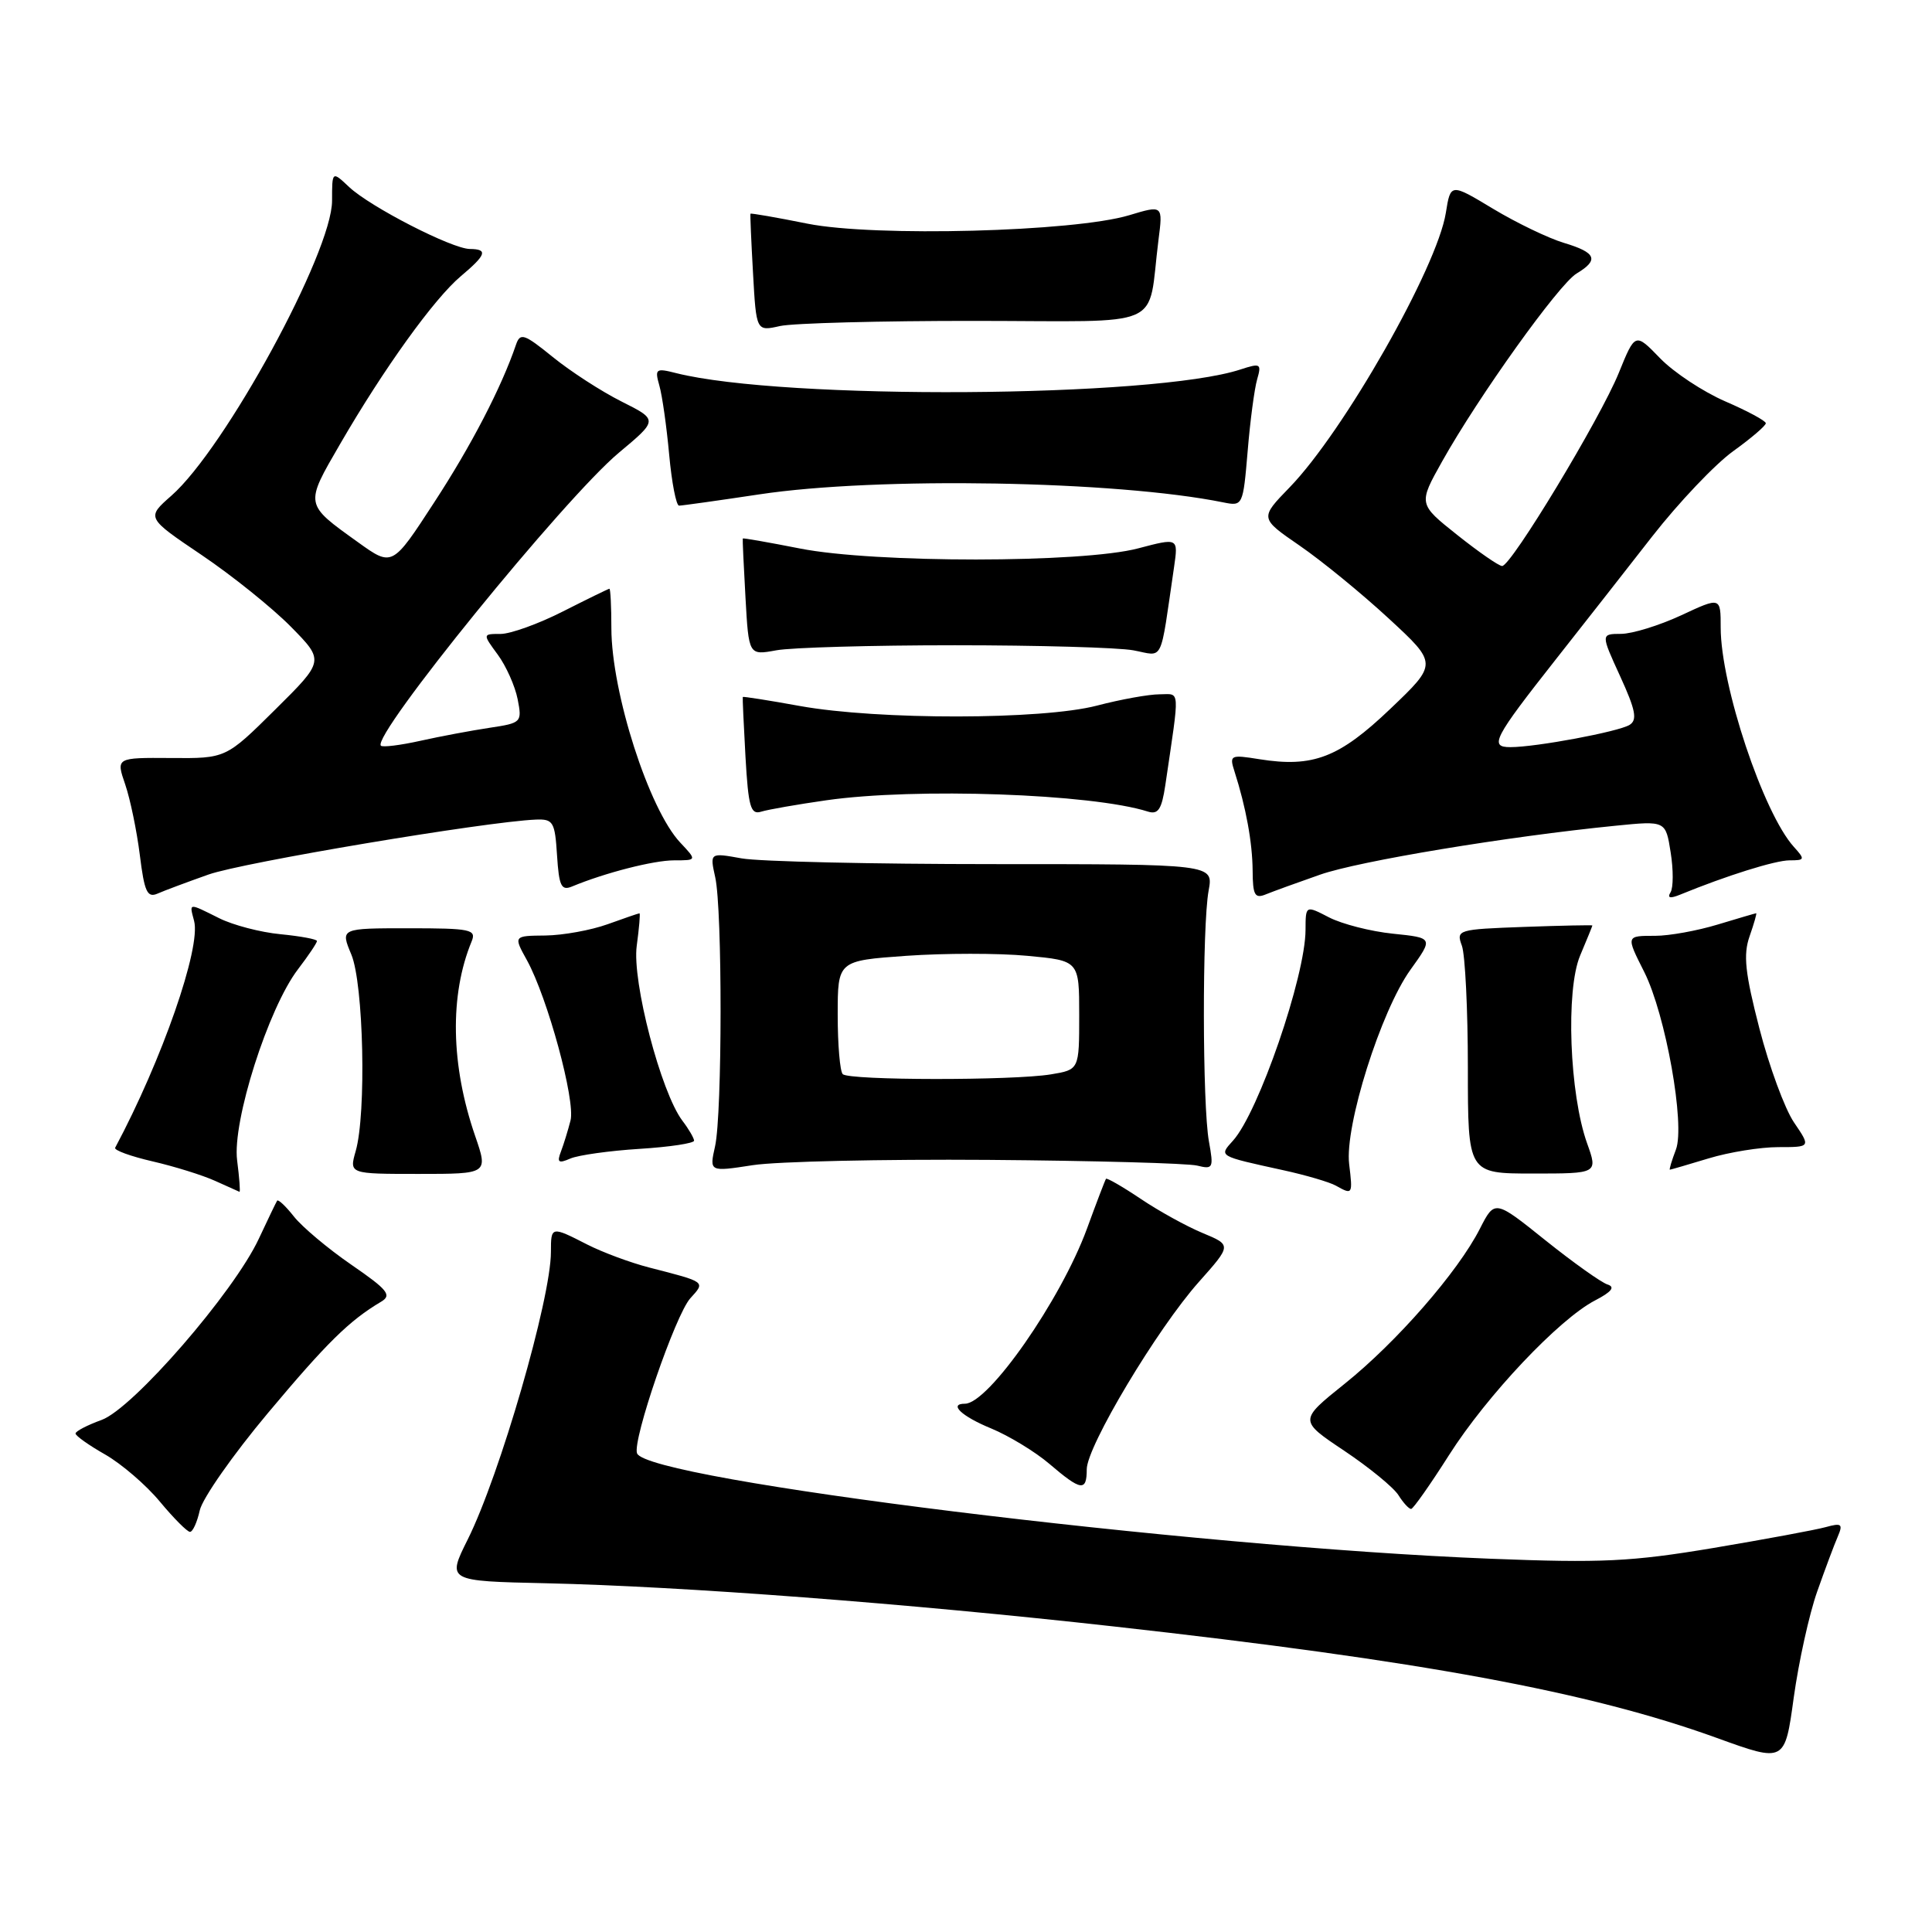 <?xml version="1.0" encoding="UTF-8" standalone="no"?>
<!DOCTYPE svg PUBLIC "-//W3C//DTD SVG 1.1//EN" "http://www.w3.org/Graphics/SVG/1.1/DTD/svg11.dtd" >
<svg xmlns="http://www.w3.org/2000/svg" xmlns:xlink="http://www.w3.org/1999/xlink" version="1.1" viewBox="0 0 256 256">
 <g >
 <path fill="currentColor"
d=" M 240.78 210.91 C 241.83 207.93 243.06 204.64 243.52 203.59 C 244.23 201.93 244.02 201.77 241.92 202.35 C 240.59 202.72 233.88 203.96 227.00 205.12 C 216.18 206.93 212.21 207.12 197.50 206.54 C 157.53 204.97 85.70 196.09 84.41 192.57 C 83.78 190.85 89.50 174.21 91.47 172.03 C 93.49 169.81 93.60 169.90 86.01 167.95 C 83.53 167.31 79.84 165.94 77.80 164.90 C 73.03 162.46 73.00 162.47 73.00 165.89 C 73.00 172.09 66.23 195.47 61.97 204.00 C 59.23 209.50 59.23 209.50 72.36 209.79 C 90.46 210.20 120.23 212.46 147.55 215.51 C 188.34 220.06 210.60 224.17 227.50 230.29 C 236.50 233.55 236.50 233.55 237.68 224.93 C 238.34 220.19 239.73 213.88 240.78 210.91 Z  M 26.47 200.13 C 26.82 198.55 30.87 192.76 35.48 187.26 C 43.31 177.91 46.28 174.99 50.49 172.49 C 51.96 171.62 51.39 170.91 46.55 167.58 C 43.44 165.44 40.02 162.56 38.94 161.19 C 37.86 159.82 36.86 158.88 36.72 159.10 C 36.58 159.32 35.49 161.58 34.30 164.13 C 31.00 171.22 17.61 186.65 13.46 188.15 C 11.56 188.84 10.00 189.65 10.01 189.95 C 10.01 190.25 11.78 191.51 13.95 192.74 C 16.11 193.98 19.37 196.78 21.19 198.98 C 23.01 201.17 24.80 202.97 25.17 202.98 C 25.54 202.99 26.12 201.71 26.47 200.13 Z  M 192.00 192.81 C 197.02 184.91 206.58 174.79 211.36 172.31 C 213.56 171.17 214.05 170.53 213.00 170.20 C 212.18 169.94 208.48 167.31 204.78 164.35 C 198.06 158.96 198.06 158.96 196.09 162.82 C 193.18 168.54 185.05 177.85 178.17 183.36 C 172.11 188.22 172.11 188.22 178.13 192.24 C 181.44 194.46 184.67 197.10 185.31 198.13 C 185.96 199.16 186.71 199.97 186.99 199.94 C 187.27 199.91 189.53 196.70 192.00 192.81 Z  M 144.00 194.69 C 144.00 191.67 153.33 176.07 158.85 169.87 C 163.20 164.98 163.20 164.98 159.35 163.38 C 157.23 162.50 153.53 160.46 151.13 158.84 C 148.73 157.23 146.66 156.04 146.55 156.20 C 146.43 156.37 145.29 159.35 144.02 162.83 C 140.56 172.25 130.98 186.00 127.86 186.00 C 125.65 186.00 127.42 187.67 131.32 189.27 C 133.69 190.25 137.18 192.37 139.06 193.98 C 143.25 197.56 144.00 197.67 144.00 194.69 Z  M 31.42 153.75 C 30.76 148.62 35.54 133.60 39.48 128.44 C 40.87 126.62 42.00 124.94 42.00 124.69 C 42.00 124.45 39.83 124.05 37.18 123.79 C 34.53 123.54 30.86 122.58 29.03 121.66 C 24.91 119.61 25.08 119.59 25.72 122.03 C 26.65 125.58 21.47 140.45 15.26 152.08 C 15.08 152.41 17.32 153.22 20.22 153.89 C 23.12 154.56 26.85 155.72 28.50 156.47 C 30.15 157.22 31.60 157.87 31.73 157.92 C 31.86 157.96 31.72 156.09 31.42 153.75 Z  M 178.77 154.25 C 178.16 149.21 182.97 133.96 186.89 128.50 C 189.93 124.27 189.93 124.27 184.58 123.72 C 181.63 123.42 177.82 122.44 176.11 121.56 C 173.00 119.95 173.00 119.95 172.99 123.22 C 172.97 129.37 166.76 147.40 163.38 151.14 C 161.49 153.23 161.37 153.16 170.00 155.05 C 173.03 155.71 176.18 156.64 177.00 157.10 C 179.23 158.35 179.26 158.31 178.77 154.25 Z  M 62.96 150.52 C 59.72 141.13 59.56 131.86 62.49 124.75 C 63.15 123.16 62.39 123.00 54.16 123.00 C 45.10 123.00 45.10 123.00 46.55 126.47 C 48.18 130.36 48.56 147.55 47.13 152.53 C 46.27 155.55 46.27 155.55 55.48 155.55 C 64.69 155.55 64.69 155.55 62.96 150.52 Z  M 210.30 151.50 C 207.96 144.96 207.45 131.21 209.37 126.63 C 210.27 124.50 211.00 122.70 211.00 122.63 C 211.00 122.56 206.93 122.64 201.96 122.82 C 193.14 123.14 192.93 123.20 193.71 125.32 C 194.14 126.52 194.50 133.80 194.50 141.50 C 194.50 155.50 194.50 155.50 203.12 155.50 C 211.73 155.50 211.73 155.50 210.30 151.50 Z  M 130.95 153.69 C 144.96 153.80 157.41 154.14 158.64 154.45 C 160.74 154.97 160.83 154.78 160.19 151.25 C 159.32 146.50 159.29 122.65 160.15 118.00 C 160.79 114.50 160.79 114.50 131.65 114.50 C 115.62 114.50 100.60 114.16 98.27 113.74 C 94.05 112.98 94.05 112.98 94.77 116.24 C 95.73 120.53 95.71 147.55 94.75 151.89 C 93.99 155.28 93.99 155.28 99.75 154.39 C 102.91 153.90 116.95 153.59 130.95 153.69 Z  M 226.41 153.49 C 229.11 152.67 233.26 152.00 235.63 152.00 C 239.94 152.00 239.94 152.00 237.71 148.72 C 236.49 146.92 234.43 141.32 233.13 136.28 C 231.23 128.92 230.97 126.51 231.83 124.06 C 232.42 122.38 232.81 121.00 232.70 121.01 C 232.59 121.02 230.29 121.69 227.59 122.51 C 224.89 123.33 221.18 124.00 219.34 124.00 C 215.43 124.00 215.44 123.97 217.87 128.79 C 220.71 134.44 223.31 149.04 222.07 152.32 C 221.51 153.79 221.15 155.00 221.27 154.99 C 221.40 154.98 223.71 154.31 226.41 153.49 Z  M 84.75 152.23 C 88.74 151.98 91.99 151.49 91.97 151.14 C 91.95 150.79 91.26 149.60 90.42 148.50 C 87.57 144.72 83.73 130.02 84.37 125.33 C 84.69 122.95 84.86 121.01 84.73 121.02 C 84.60 121.02 82.70 121.68 80.50 122.47 C 78.30 123.26 74.60 123.93 72.27 123.96 C 68.03 124.00 68.03 124.00 69.83 127.25 C 72.56 132.22 76.26 145.81 75.60 148.46 C 75.27 149.75 74.70 151.61 74.33 152.58 C 73.77 154.03 74.00 154.20 75.58 153.51 C 76.63 153.06 80.76 152.48 84.75 152.23 Z  M 27.63 115.88 C 32.14 114.28 64.32 108.88 71.00 108.60 C 73.30 108.51 73.53 108.89 73.81 113.33 C 74.07 117.43 74.38 118.06 75.81 117.46 C 80.17 115.65 86.60 114.00 89.33 114.00 C 92.35 114.00 92.35 114.00 90.13 111.64 C 85.99 107.24 81.03 91.79 81.01 83.25 C 81.01 80.36 80.89 78.01 80.75 78.01 C 80.61 78.02 77.85 79.37 74.61 81.01 C 71.37 82.66 67.64 84.00 66.33 84.00 C 63.94 84.00 63.94 84.00 65.96 86.75 C 67.07 88.26 68.25 90.92 68.59 92.64 C 69.19 95.72 69.11 95.80 64.85 96.44 C 62.46 96.80 58.34 97.57 55.70 98.16 C 53.05 98.75 50.70 99.04 50.47 98.81 C 49.19 97.53 74.74 66.07 81.99 60.00 C 87.21 55.64 87.21 55.64 82.35 53.20 C 79.68 51.86 75.59 49.21 73.25 47.31 C 69.44 44.22 68.93 44.05 68.37 45.68 C 66.46 51.30 62.43 59.08 57.52 66.59 C 51.98 75.11 51.98 75.11 47.44 71.85 C 40.32 66.74 40.36 66.95 45.08 58.81 C 50.87 48.82 57.53 39.57 61.06 36.60 C 64.45 33.75 64.69 33.01 62.25 32.99 C 59.89 32.97 49.07 27.42 46.26 24.78 C 44.00 22.65 44.00 22.65 44.00 26.60 C 44.00 33.41 29.81 59.45 22.70 65.69 C 19.39 68.60 19.39 68.60 26.73 73.55 C 30.76 76.27 36.07 80.54 38.53 83.03 C 42.99 87.56 42.99 87.56 36.46 94.03 C 29.93 100.50 29.93 100.50 22.65 100.44 C 15.37 100.39 15.37 100.39 16.59 103.94 C 17.26 105.90 18.13 110.11 18.53 113.31 C 19.13 118.16 19.51 119.00 20.87 118.41 C 21.77 118.01 24.81 116.88 27.63 115.88 Z  M 174.91 115.90 C 180.03 114.10 199.71 110.84 214.10 109.41 C 220.71 108.75 220.71 108.75 221.37 112.94 C 221.74 115.24 221.73 117.62 221.36 118.23 C 220.89 118.99 221.28 119.09 222.59 118.56 C 228.73 116.04 235.23 114.00 237.13 114.00 C 239.16 114.00 239.20 113.88 237.70 112.22 C 233.65 107.75 228.00 90.80 228.00 83.15 C 228.00 79.09 228.00 79.09 222.75 81.54 C 219.86 82.88 216.29 83.98 214.81 83.99 C 212.11 84.00 212.11 84.00 214.68 89.61 C 216.73 94.09 216.98 95.39 215.93 96.05 C 214.45 96.96 203.54 99.00 200.13 99.00 C 197.30 99.00 197.90 97.85 206.21 87.30 C 209.67 82.91 215.39 75.62 218.91 71.10 C 222.44 66.58 227.28 61.49 229.66 59.78 C 232.05 58.06 233.99 56.40 233.98 56.08 C 233.97 55.76 231.56 54.46 228.62 53.19 C 225.67 51.91 221.78 49.34 219.97 47.47 C 216.67 44.06 216.67 44.06 214.49 49.43 C 212.03 55.48 200.24 75.00 199.04 75.00 C 198.61 75.00 195.94 73.15 193.10 70.89 C 187.93 66.78 187.93 66.78 191.09 61.14 C 195.92 52.52 206.56 37.65 208.91 36.24 C 211.91 34.44 211.51 33.47 207.25 32.19 C 205.18 31.57 200.96 29.54 197.85 27.67 C 192.21 24.27 192.21 24.27 191.58 28.21 C 190.42 35.46 178.04 57.21 170.88 64.58 C 166.92 68.66 166.92 68.66 172.21 72.30 C 175.12 74.30 180.43 78.64 184.00 81.94 C 190.50 87.94 190.50 87.94 184.22 93.93 C 177.43 100.41 173.98 101.73 166.88 100.60 C 163.03 99.98 162.88 100.05 163.58 102.23 C 165.10 106.98 165.95 111.63 165.98 115.36 C 166.00 118.63 166.27 119.11 167.75 118.50 C 168.71 118.11 171.93 116.94 174.91 115.90 Z  M 109.50 106.04 C 121.31 104.35 144.66 105.17 152.11 107.54 C 153.46 107.96 153.93 107.25 154.41 104.04 C 156.35 90.85 156.42 92.00 153.64 92.00 C 152.24 92.00 148.51 92.67 145.34 93.50 C 138.08 95.39 116.40 95.42 106.00 93.55 C 101.88 92.80 98.47 92.27 98.42 92.35 C 98.38 92.43 98.54 96.00 98.78 100.28 C 99.16 106.92 99.46 107.99 100.86 107.55 C 101.76 107.27 105.65 106.59 109.50 106.04 Z  M 126.50 85.50 C 137.50 85.50 148.15 85.80 150.17 86.17 C 154.28 86.93 153.65 88.20 155.57 75.13 C 156.13 71.26 156.13 71.26 150.82 72.66 C 143.42 74.62 115.85 74.63 106.00 72.68 C 101.88 71.87 98.47 71.27 98.42 71.35 C 98.38 71.43 98.54 74.95 98.78 79.17 C 99.21 86.84 99.21 86.84 102.86 86.17 C 104.86 85.80 115.50 85.50 126.50 85.50 Z  M 100.59 65.51 C 116.26 63.14 147.90 63.69 162.10 66.57 C 164.67 67.09 164.71 67.01 165.32 59.80 C 165.65 55.78 166.22 51.49 166.58 50.26 C 167.18 48.18 167.02 48.09 164.36 48.96 C 152.88 52.72 103.86 53.03 89.59 49.44 C 86.89 48.75 86.74 48.87 87.37 51.10 C 87.75 52.42 88.33 56.54 88.67 60.25 C 89.01 63.96 89.60 67.00 89.98 67.00 C 90.36 67.00 95.14 66.33 100.59 65.51 Z  M 129.25 42.52 C 154.89 42.54 151.98 43.82 153.50 31.83 C 154.10 27.17 154.10 27.17 149.62 28.52 C 142.30 30.72 115.90 31.41 107.01 29.64 C 102.89 28.81 99.48 28.22 99.44 28.32 C 99.39 28.42 99.54 31.97 99.78 36.20 C 100.21 43.91 100.21 43.91 103.36 43.20 C 105.09 42.82 116.74 42.51 129.25 42.52 Z  M 111.67 142.33 C 111.30 141.97 111.00 138.43 111.00 134.48 C 111.00 127.30 111.00 127.30 120.11 126.65 C 125.12 126.30 132.32 126.29 136.11 126.65 C 143.00 127.29 143.00 127.29 143.00 134.51 C 143.00 141.74 143.00 141.74 139.25 142.36 C 134.21 143.19 112.50 143.17 111.67 142.33 Z "/>
</g>
</svg>